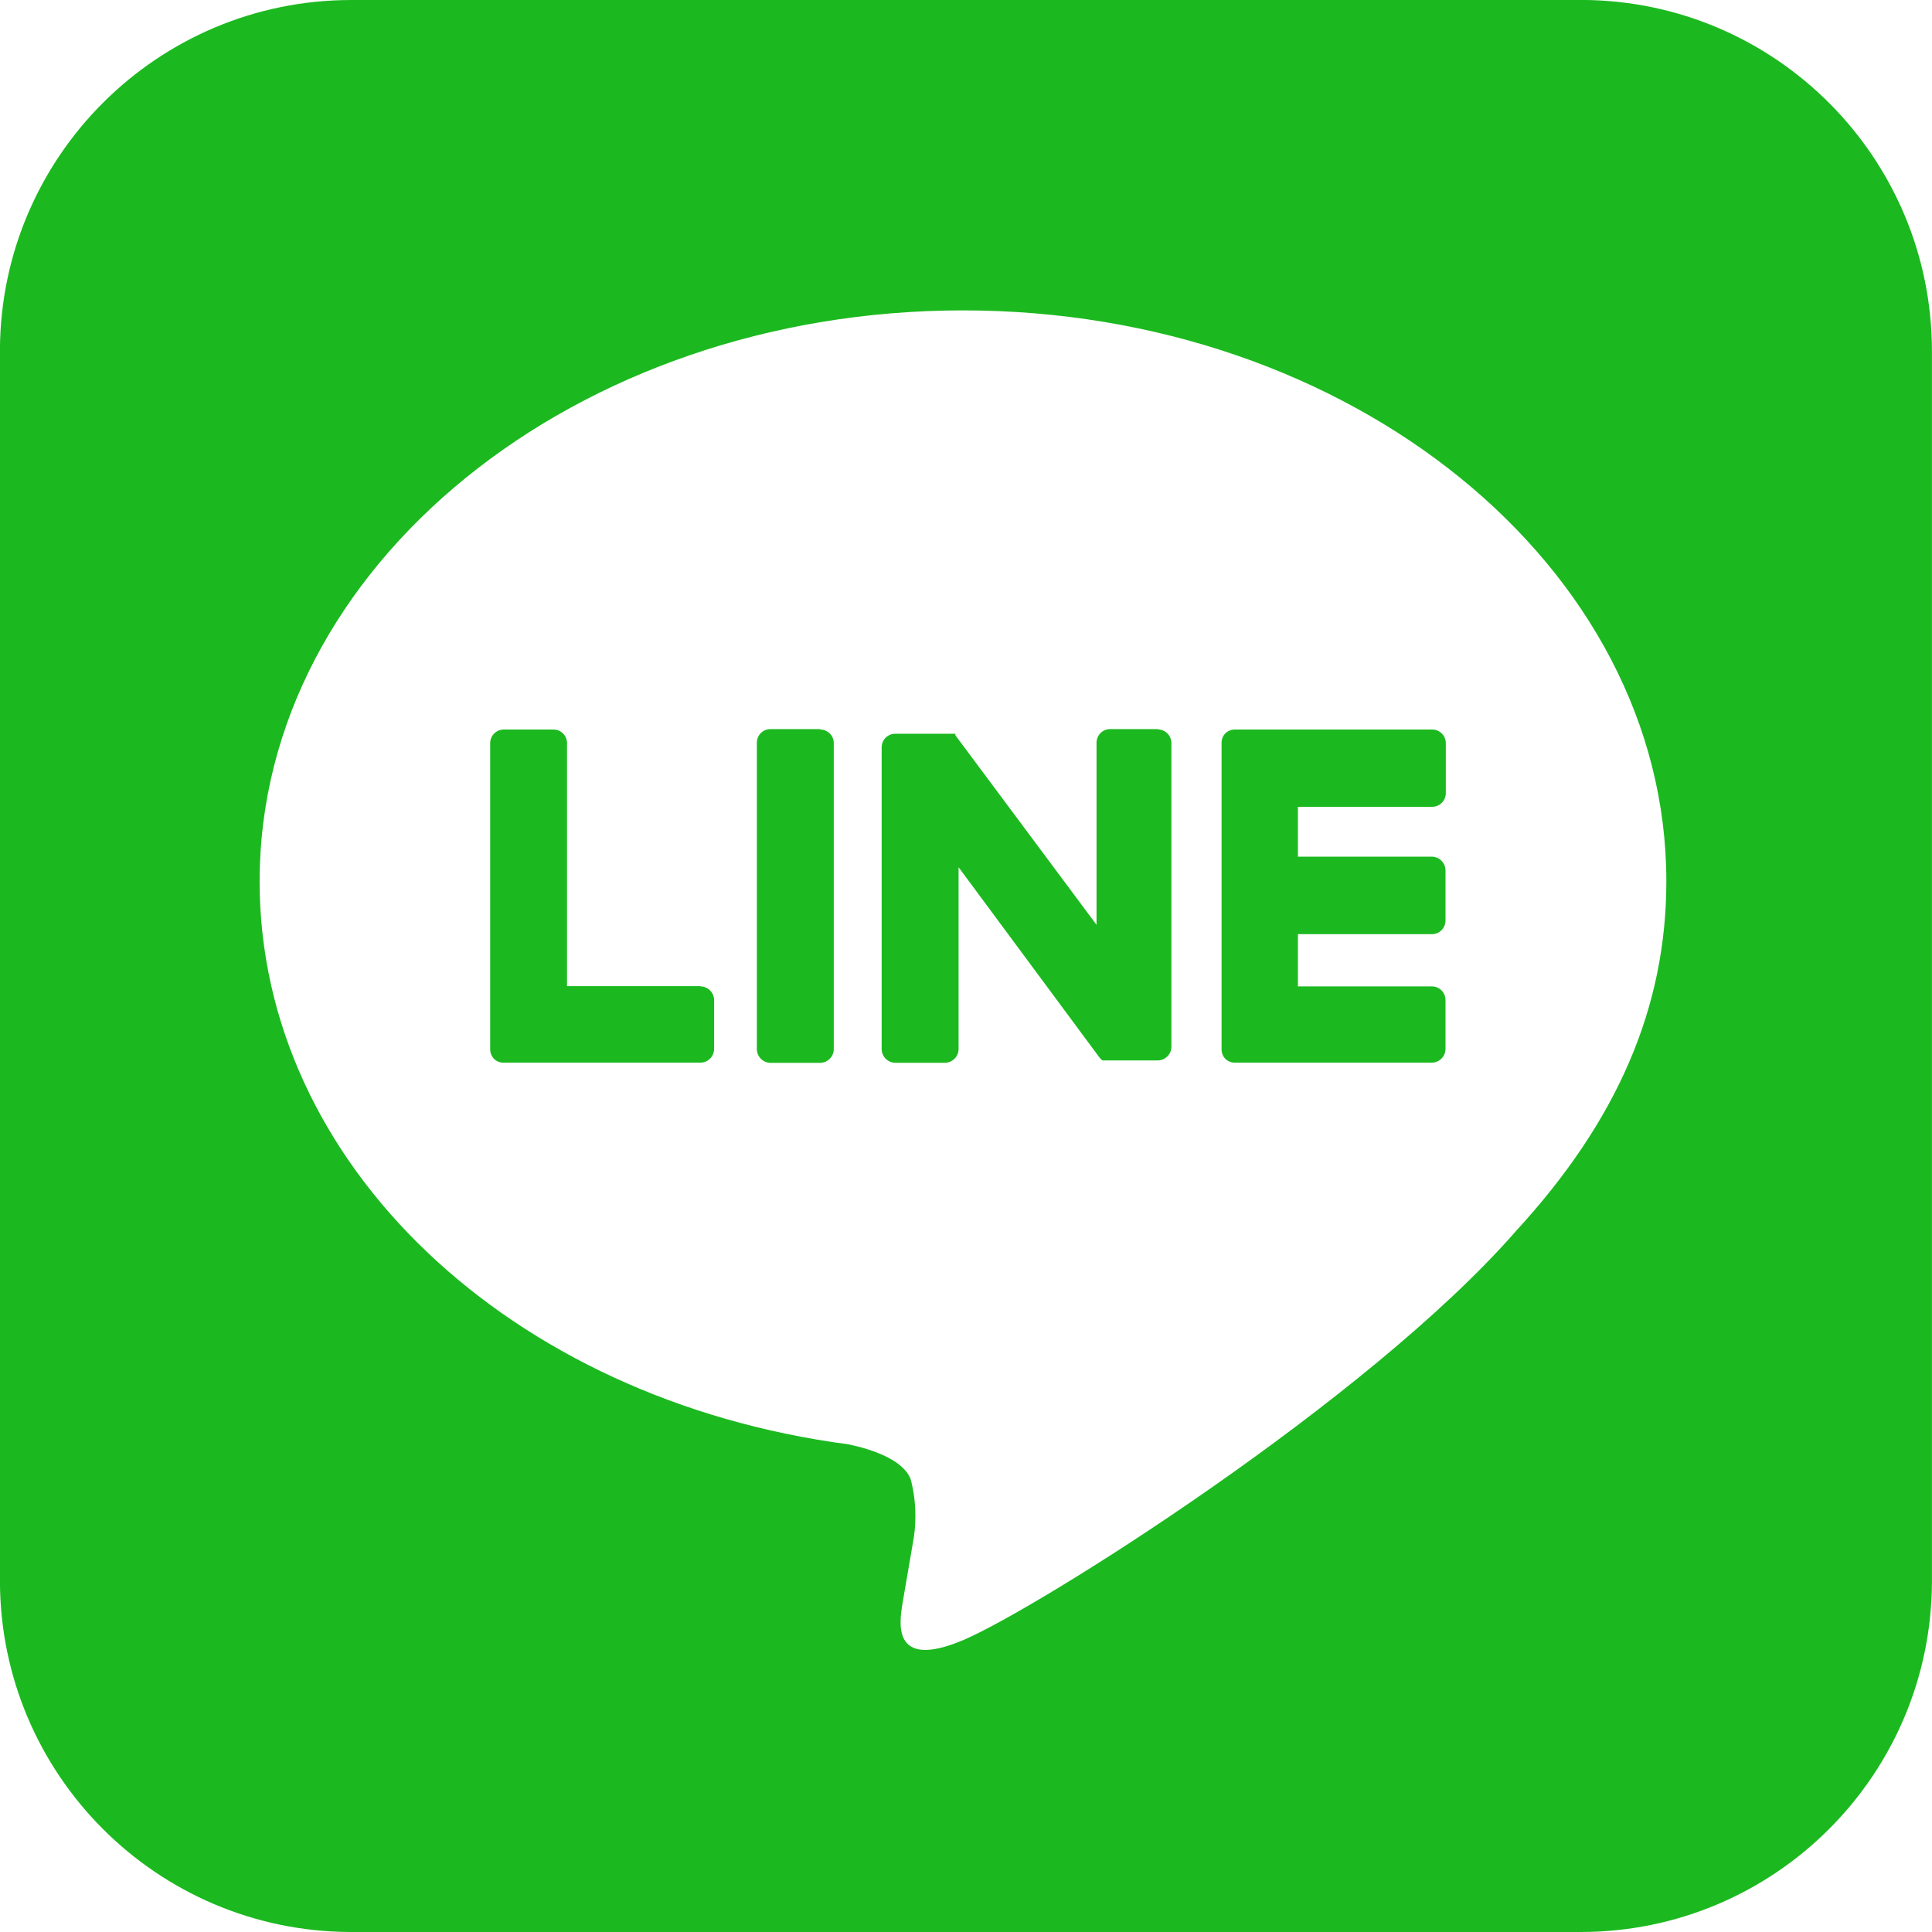 <!-- Generated by IcoMoon.io -->
<svg version="1.1" xmlns="http://www.w3.org/2000/svg" width="32" height="32" viewBox="0 0 32 32">
<defs><style>.svg-line-fill {fill:#1bb91f;}</style></defs>
<title>line</title>
<path class="svg-line-fill" d="M26.215 0h-20.396c-0 0-0 0-0 0-3.204 0-5.804 2.59-5.82 5.79v20.397c0.006 3.2 2.593 5.795 5.79 5.813h20.397c3.199-0.004 5.793-2.588 5.813-5.783v-20.398c0-0 0-0 0-0 0-3.202-2.586-5.8-5.783-5.82h-0.002zM25.104 20.396v0c-2.462 2.813-7.912 6.242-9.143 6.766s-1.055-0.334-1.009-0.626l0.169-0.985c0.026-0.133 0.041-0.286 0.041-0.442 0-0.218-0.029-0.429-0.084-0.63l0.004 0.017c-0.13-0.324-0.647-0.492-1.027-0.573-5.616-0.738-9.755-4.652-9.755-9.326 0-5.215 5.226-9.456 11.65-9.456s11.65 4.241 11.65 9.456c0 2.085-0.809 3.967-2.497 5.799z"></path>
<path class="svg-line-fill" d="M13.584 12.076h-0.819c-0.001-0-0.002-0-0.004-0-0.124 0-0.225 0.101-0.225 0.225 0 0 0 0 0 0v0 5.078c0.002 0.125 0.104 0.225 0.229 0.225 0 0 0 0 0 0h0.816c0 0 0 0 0 0 0.125 0 0.227-0.1 0.229-0.225v-5.071c0 0 0-0 0-0 0-0.124-0.101-0.225-0.225-0.225-0.001 0-0.002 0-0.004 0h0z"></path>
<path class="svg-line-fill" d="M19.207 12.076h-0.816c-0.001-0-0.002-0-0.004-0-0.124 0-0.225 0.101-0.225 0.225 0 0 0 0 0 0v0 3.017l-2.338-3.14v-0.025h-0.992c-0.001-0-0.002-0-0.004-0-0.124 0-0.225 0.101-0.225 0.225 0 0 0 0 0 0v0 5c0.002 0.125 0.104 0.225 0.229 0.225 0 0 0 0 0 0h0.816c0 0 0 0 0 0 0.125 0 0.227-0.1 0.229-0.225v-3.014l2.328 3.144c0.016 0.022 0.034 0.041 0.056 0.056l0.001 0h0.911c0 0 0 0 0 0 0.125 0 0.227-0.1 0.229-0.225v-5.032c0 0 0-0 0-0 0-0.124-0.101-0.225-0.225-0.225-0.001 0-0.002 0-0.004 0h0z"></path>
<path class="svg-line-fill" d="M11.604 16.334h-2.212v-4.026c0-0.124-0.101-0.225-0.225-0.225v0h-0.819c-0.001-0-0.002-0-0.004-0-0.124 0-0.225 0.101-0.225 0.225 0 0 0 0 0 0v0 5.071c0 0.001 0 0.001 0 0.002 0 0.061 0.024 0.116 0.063 0.157l-0-0c0.040 0.039 0.096 0.063 0.156 0.063 0.001 0 0.001 0 0.002 0h3.263c0.125-0.002 0.225-0.104 0.225-0.229 0 0 0-0 0-0v0-0.809c-0.002-0.123-0.102-0.223-0.225-0.225h-0z"></path>
<path class="svg-line-fill" d="M23.722 13.363c0.124 0 0.225-0.101 0.225-0.225v0-0.83c0-0.124-0.101-0.225-0.225-0.225h-3.267c-0.001 0-0.001 0-0.002 0-0.061 0-0.116 0.024-0.157 0.063l0-0c-0.039 0.040-0.063 0.095-0.063 0.155v5.078c0 0.001 0 0.001 0 0.002 0 0.061 0.024 0.116 0.063 0.157l-0-0c0.040 0.039 0.096 0.063 0.156 0.063 0.001 0 0.001 0 0.002 0h3.263c0.125-0.002 0.225-0.104 0.225-0.229 0 0 0-0 0-0v0-0.809c0-0.124-0.101-0.225-0.225-0.225h-2.219v-0.865h2.219c0.124 0 0.225-0.101 0.225-0.225v0-0.83c0 0 0-0 0-0 0-0.125-0.1-0.227-0.225-0.229h-2.219v-0.826z"></path>
</svg>
